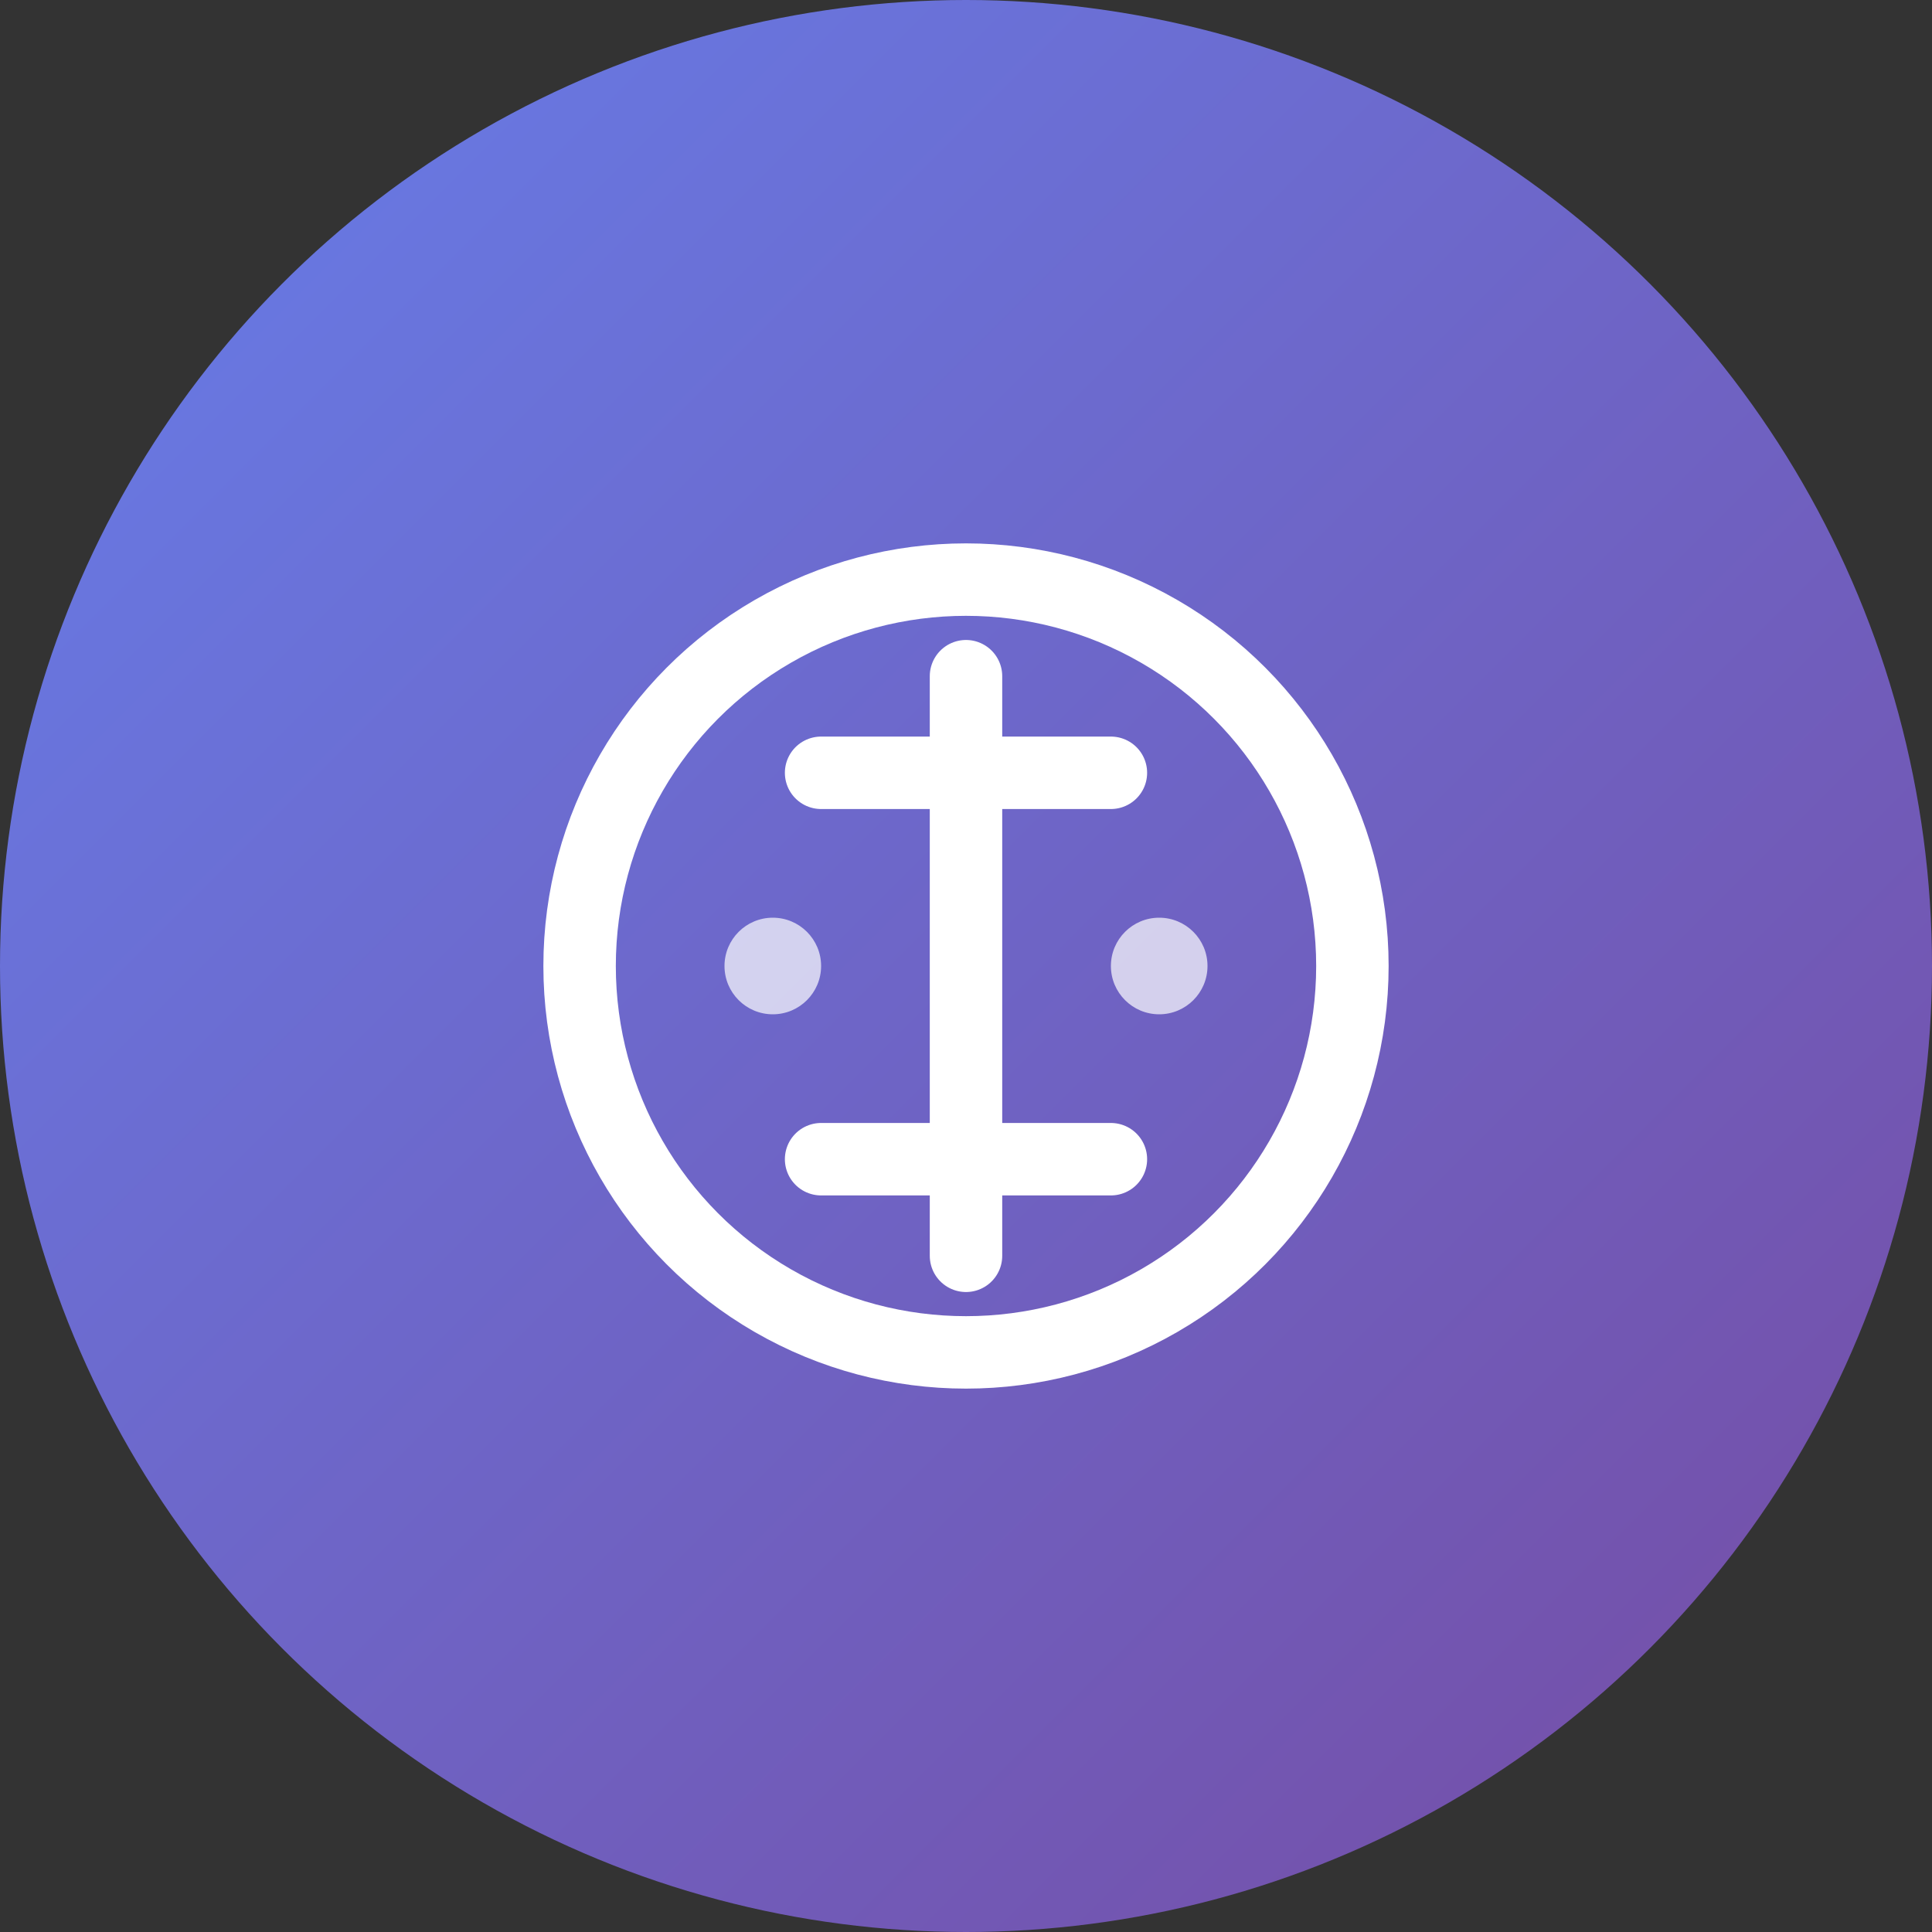 <svg width="40" height="40" viewBox="0 0 40 40" fill="none" xmlns="http://www.w3.org/2000/svg">
  <rect x="0" y="0" width="40" height="40" fill="#333333" stroke="none"/>
  <!-- Fond circulaire avec dégradé -->
  <circle cx="20" cy="20" r="20" fill="url(#gradient)" />
  
  <!-- Icône crypto générique -->
  <g transform="translate(10, 10)">
    <!-- Cercle principal -->
    <circle cx="10" cy="10" r="8" stroke="white" stroke-width="1.5" fill="none" />
    
    <!-- Symbole $ stylisé -->
    <path d="M10 4 L10 16 M7 6 L13 6 M7 14 L13 14" stroke="white" stroke-width="1.5" stroke-linecap="round" />
    
    <!-- Points décoratifs -->
    <circle cx="6" cy="10" r="1" fill="white" opacity="0.7" />
    <circle cx="14" cy="10" r="1" fill="white" opacity="0.7" />
  </g>
  
  <!-- Définition du dégradé -->
  <defs>
    <linearGradient id="gradient" x1="0%" y1="0%" x2="100%" y2="100%">
      <stop offset="0%" style="stop-color:#667eea;stop-opacity:1" />
      <stop offset="100%" style="stop-color:#764ba2;stop-opacity:1" />
    </linearGradient>
  </defs>
</svg>
